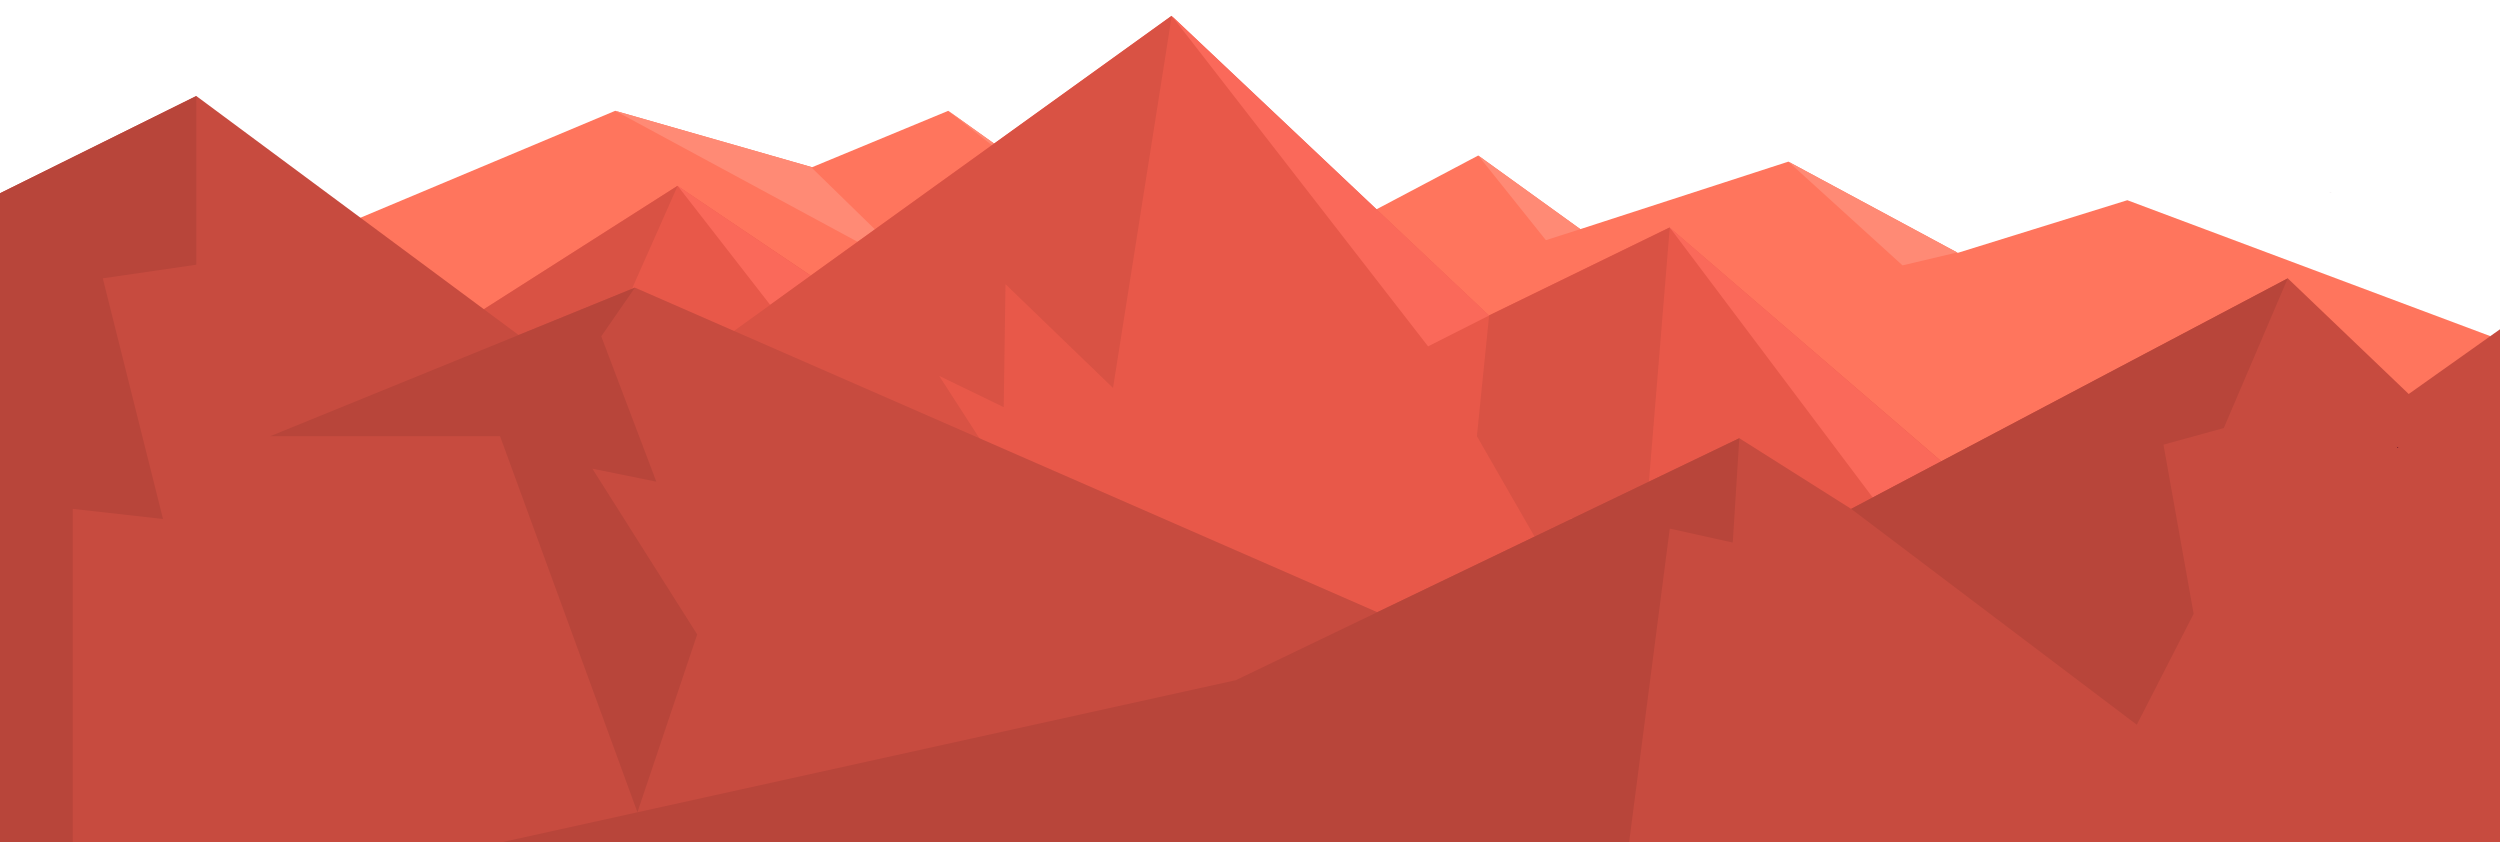 <svg xmlns="http://www.w3.org/2000/svg" height="875.439" width="2598.276"><defs><clipPath ><path d="M251.724 537.874h2598.35v875.44H251.724z" fill="#222b00"/></clipPath><clipPath id="B"><path d="M251.724 537.874h2598.35v875.44H251.724z" fill="#222b00"/></clipPath><clipPath id="C"><path d="M251.724 537.874h2598.35v875.44H251.724z" fill="#222b00"/></clipPath><clipPath ><path d="M251.724 537.874h2598.35v875.44H251.724z" fill="#222b00"/></clipPath><clipPath id="E"><path d="M251.724 537.874h2598.35v875.44H251.724z" fill="#222b00"/></clipPath><clipPath id="F"><path d="M251.724 537.874h2598.35v875.44H251.724z" fill="#222b00"/></clipPath><clipPath ><path d="M251.724 537.874h2598.35v875.44H251.724z" fill="#222b00"/></clipPath><clipPath ><path d="M251.724 537.874h2598.35v875.44H251.724z" fill="#222b00"/></clipPath></defs><linearGradient y2="1044.494" x2="1425" y1="-6.199" x1="1425" gradientUnits="userSpaceOnUse"><stop offset=".003" stop-color="#f79678"/><stop offset="1" stop-color="#ffdcd6"/></linearGradient><g clip-path="url(#F)" transform="matrix(1.013 0 0 1.206 -268.326 -751.636)"><path d="M2273.552 841.143l173.903-45.36 372.412 117.136-207.792 448.458H255.005v-416.67l641.023-225.96 202.035 48.603 139.678-48.603 268.283 160.87 275.465-122.353 104.758 63.442 213.423-58.162z" fill="#ff755d"/><g fill="#ff8a75"><path d="M1214.06 863.107l-117.283-96.068-200.75-48.294zm1002.752-11.167l56-11.13-173.142-78.266zm-365.897-21.724l35.332-9.5-104.758-63.442zM1504.3 894.97v-16.386l-266.56-159.838z"/></g><path d="M1977.7 819.285l-185.344 75.836-325.617-258.203-370.186 223.77-136.73-77.283-589.457 315.49v262.483h2145.137v-153.584z" fill="#e85849"/><g fill="#fa695a"><path d="M1055.044 885.97l-94.9-102.567 136.4 77.283zm1201.556 134.8l-70.36 31.205-208.222-232.68zm-463.925-125.64l-62.616 26.604-263-284.807z"/></g><g fill="#d95244"><path d="M1780.135 999.147l176.538 258.245-80.913-187.173 79.074-13.25 23.185-237.684-185.344 75.836zm-910.27-44.875l90.278-170.868-589.457 315.5L774.24 1225.92l-44.135-154.045 134.242 64.6-86.43-137.328zm424.793 19.878l1.84-106 110.336 89.446 60.225-320.667-454.087 274.486 290.882 133.97-75.397-98.22z"/></g><path d="M466.27 705.985l330.7 205.967 119.332-40.828 923.185 339.013v153.518H237.925L0 900z" fill="#c74b3f"/><path d="M432.113 1070.514l-92.558-8.73v299.593l-101.63 2.28L0 900l466.27-194.015v145.387l-95.904 11.735z" fill="#b8453a"/><path d="M1532.814 1209.407L2049.38 1000.9l114.726 60.893 447.97-198.676 124.086 99.672 113.84-67.8v466.4l-2149.03 2.286z" fill="#c74b3f"/><g fill="#b8453a"><path d="M2042.645 1090.82l6.734-89.93-516.565 208.517-831.844 154.248 1233.463-2.28 43.586-282.6zm414.528 157.006l58.33-95.605-30.965-145.782 61.882-14.292 65.654-129.04-447.97 198.676z"/><path d="M918.872 1323.25l61.316-153.264L872.64 1027.14l65.622 11.198-56.508-125.258 34.558-41.957-374.187 128.023H777.92z"/></g></g><g clip-path="url(#E)" transform="translate(-251.723 -537.874)" fill="#52042c"><path d="M683.947 1671.953l.17-.116.286.1zm380.2 1.475l.105-.067.023.02zm417.452-34.898l.392.17-.502-.112zm91.464-2.368l-.27.057.222-.098zm5.462 11.958l-.245-.14-.105-.177zm858.88-187.222l.578-.257.042.063z"/></g><g clip-path="url(#C)" transform="translate(-251.723 -537.874)" fill="#47001b"><path d="M2672.66 737.488a17.56 17.56 0 0 0 2.5.547l-2.5-.547zm70.15 264.814c.14.302.318.572.473.862l1.265-.248z"/></g><g clip-path="url(#B)" fill="#47001b" transform="translate(-261.612 -615.005)"><path d="M243.614 907.097c-.9.268-1.894.5-3 .66l3-.66zm-84.44 318.763c-.168.364-.382.688-.57 1.037l-1.523-.3z"/></g></svg>